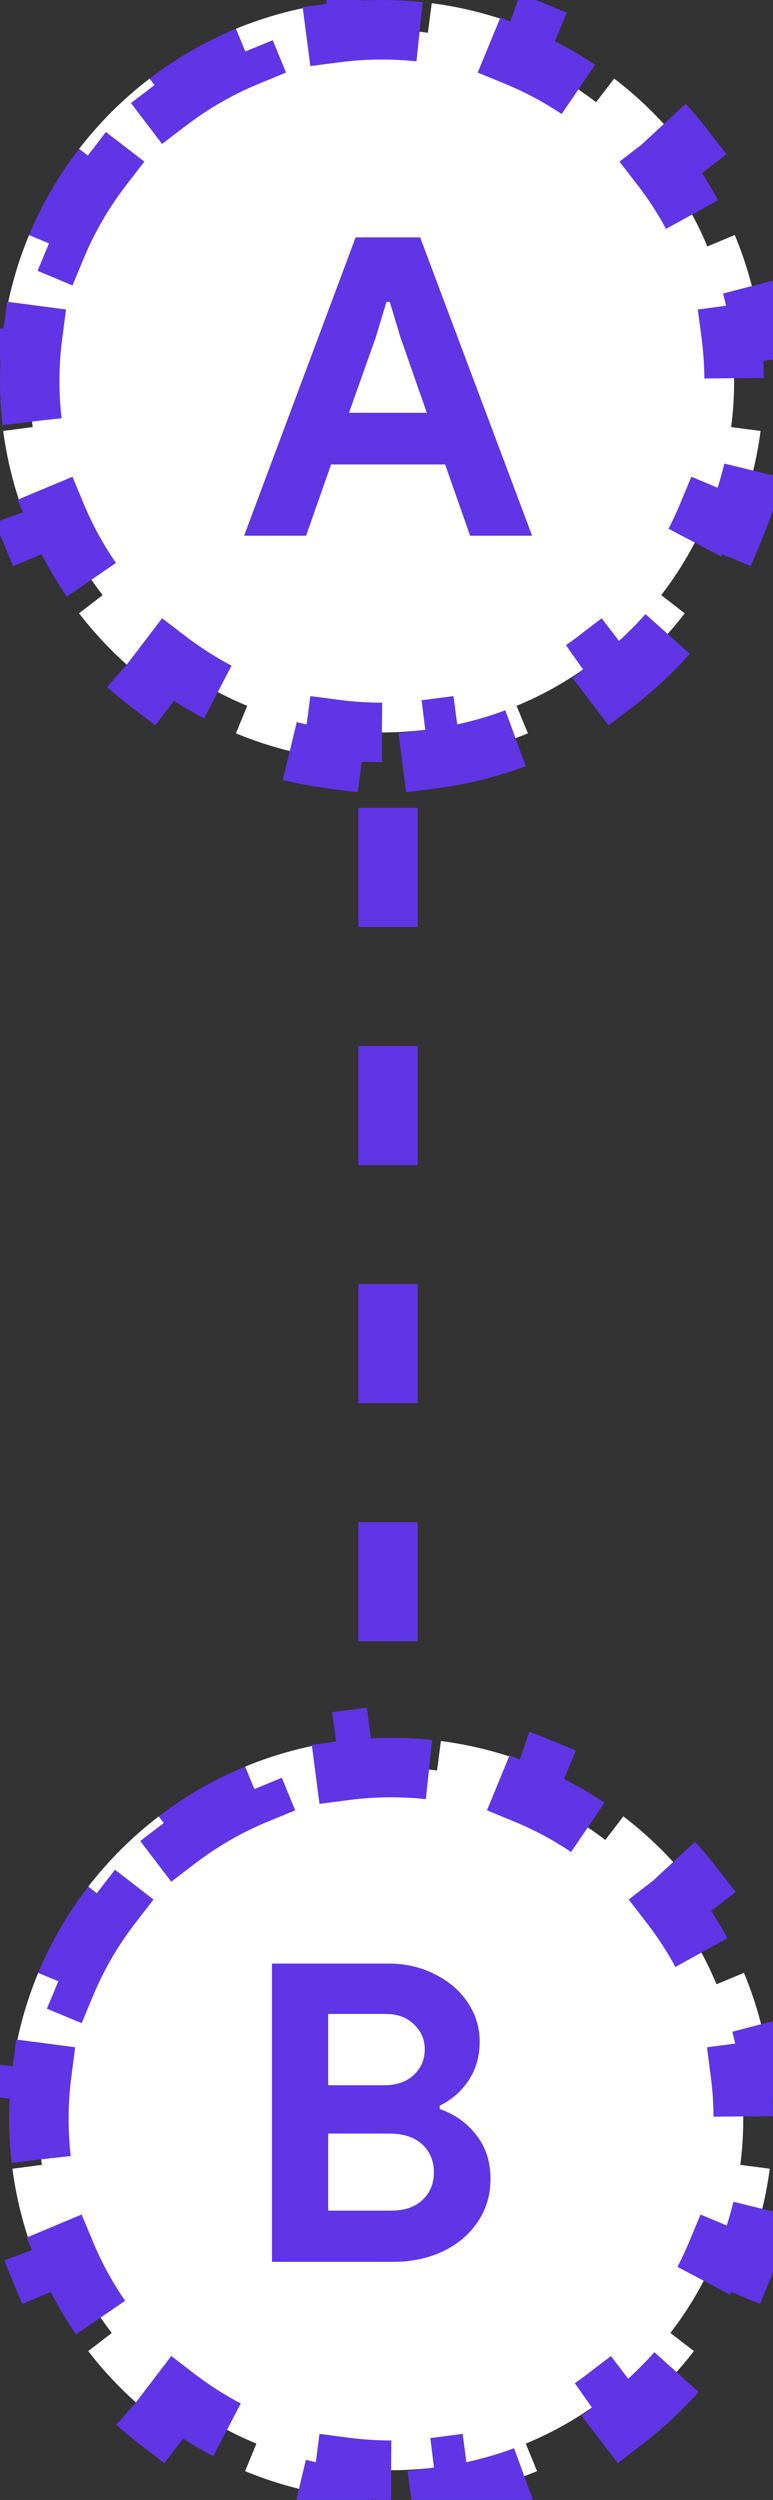 <svg width="13" height="42" viewBox="0 0 13 42" fill="none" xmlns="http://www.w3.org/2000/svg">
<rect x="0" y="0" width="13" height="42" fill="#333333" stroke="none"/>
<path d="M6.423 12.305C6.161 12.305 5.903 12.288 5.65 12.255L5.585 12.751C5.02 12.678 4.477 12.531 3.968 12.32L4.158 11.858C3.677 11.66 3.228 11.4 2.82 11.088L2.517 11.485C2.071 11.145 1.672 10.747 1.33 10.304L1.726 9.998C1.412 9.592 1.15 9.144 0.95 8.664L0.489 8.857C0.277 8.348 0.129 7.805 0.054 7.24L0.55 7.175C0.517 6.922 0.5 6.665 0.5 6.402C0.5 6.14 0.517 5.883 0.55 5.63L0.054 5.565C0.129 5 0.277 4.457 0.489 3.948L0.95 4.141C1.15 3.661 1.412 3.213 1.726 2.806L1.33 2.501C1.672 2.058 2.071 1.66 2.517 1.32L2.82 1.717C3.228 1.405 3.677 1.145 4.158 0.947L3.968 0.484C4.477 0.274 5.02 0.127 5.585 0.054L5.65 0.55C5.903 0.517 6.161 0.5 6.423 0.5C6.685 0.5 6.943 0.517 7.196 0.55L7.261 0.054C7.826 0.127 8.369 0.274 8.878 0.484L8.687 0.947C9.169 1.145 9.618 1.405 10.025 1.717L10.329 1.32C10.774 1.66 11.174 2.058 11.516 2.501L11.12 2.806C11.434 3.213 11.696 3.661 11.896 4.141L12.357 3.948C12.569 4.457 12.717 5 12.791 5.565L12.296 5.63C12.329 5.883 12.346 6.14 12.346 6.402C12.346 6.665 12.329 6.922 12.296 7.175L12.791 7.24C12.717 7.805 12.569 8.348 12.357 8.857L11.896 8.664C11.696 9.144 11.434 9.592 11.12 9.998L11.516 10.304C11.174 10.747 10.774 11.145 10.329 11.485L10.025 11.088C9.618 11.4 9.169 11.66 8.687 11.858L8.878 12.32C8.369 12.531 7.826 12.678 7.261 12.751L7.196 12.255C6.943 12.288 6.685 12.305 6.423 12.305Z" fill="white" stroke="#5F35E6" stroke-dasharray="2 2"/>
<path d="M6.577 41.5C6.315 41.5 6.057 41.483 5.804 41.45L5.739 41.946C5.174 41.873 4.631 41.726 4.122 41.516L4.312 41.053C3.831 40.855 3.382 40.595 2.974 40.283L2.671 40.68C2.226 40.34 1.826 39.942 1.484 39.499L1.88 39.194C1.566 38.787 1.304 38.339 1.104 37.859L0.643 38.052C0.431 37.543 0.283 37.001 0.209 36.435L0.704 36.37C0.671 36.117 0.654 35.86 0.654 35.598C0.654 35.336 0.671 35.078 0.704 34.825L0.209 34.76C0.283 34.195 0.431 33.653 0.643 33.144L1.104 33.336C1.304 32.856 1.566 32.408 1.88 32.002L1.484 31.696C1.826 31.253 2.226 30.855 2.671 30.515L2.974 30.912C3.382 30.6 3.831 30.34 4.312 30.142L4.122 29.68C4.631 29.469 5.174 29.323 5.739 29.249L5.804 29.745C6.057 29.712 6.315 29.695 6.577 29.695C6.839 29.695 7.097 29.712 7.35 29.745L7.415 29.249C7.98 29.323 8.523 29.469 9.032 29.68L8.842 30.142C9.323 30.34 9.772 30.6 10.18 30.912L10.483 30.515C10.928 30.855 11.328 31.253 11.67 31.696L11.274 32.002C11.588 32.408 11.85 32.856 12.05 33.336L12.511 33.144C12.723 33.653 12.871 34.195 12.945 34.76L12.45 34.825C12.483 35.078 12.5 35.336 12.5 35.598C12.5 35.86 12.483 36.117 12.45 36.37L12.945 36.435C12.871 37.001 12.723 37.543 12.511 38.052L12.05 37.859C11.85 38.339 11.588 38.787 11.274 39.194L11.67 39.499C11.328 39.942 10.928 40.34 10.483 40.68L10.18 40.283C9.772 40.595 9.323 40.855 8.842 41.053L9.032 41.516C8.523 41.726 7.98 41.873 7.415 41.946L7.35 41.45C7.097 41.483 6.839 41.5 6.577 41.5Z" fill="white" stroke="#5F35E6" stroke-dasharray="2 2"/>
<path d="M6.526 13.573V28.478" stroke="#5F35E6" stroke-dasharray="2 2"/>
<path d="M5.981 3.988H7.066L8.949 9H7.906L7.486 7.803H5.568L5.148 9H4.105L5.981 3.988ZM7.178 6.935L6.737 5.675L6.555 5.073H6.499L6.317 5.675L5.869 6.935H7.178Z" fill="#5F35E6"/>
<path d="M4.574 32.988H6.534C6.814 32.988 7.071 33.046 7.304 33.163C7.542 33.28 7.729 33.438 7.864 33.639C7.999 33.84 8.067 34.059 8.067 34.297C8.067 34.549 8.004 34.768 7.878 34.955C7.757 35.137 7.596 35.277 7.395 35.375V35.431C7.656 35.524 7.864 35.674 8.018 35.879C8.172 36.08 8.249 36.322 8.249 36.607C8.249 36.882 8.174 37.127 8.025 37.342C7.88 37.552 7.682 37.715 7.43 37.832C7.183 37.944 6.907 38 6.604 38H4.574V32.988ZM6.464 35.032C6.669 35.032 6.833 34.976 6.954 34.864C7.08 34.747 7.143 34.603 7.143 34.43C7.143 34.262 7.082 34.122 6.961 34.01C6.844 33.893 6.688 33.835 6.492 33.835H5.519V35.032H6.464ZM6.569 37.139C6.798 37.139 6.975 37.081 7.101 36.964C7.232 36.843 7.297 36.686 7.297 36.495C7.297 36.304 7.232 36.147 7.101 36.026C6.97 35.905 6.784 35.844 6.541 35.844H5.519V37.139H6.569Z" fill="#5F35E6"/>
</svg>
